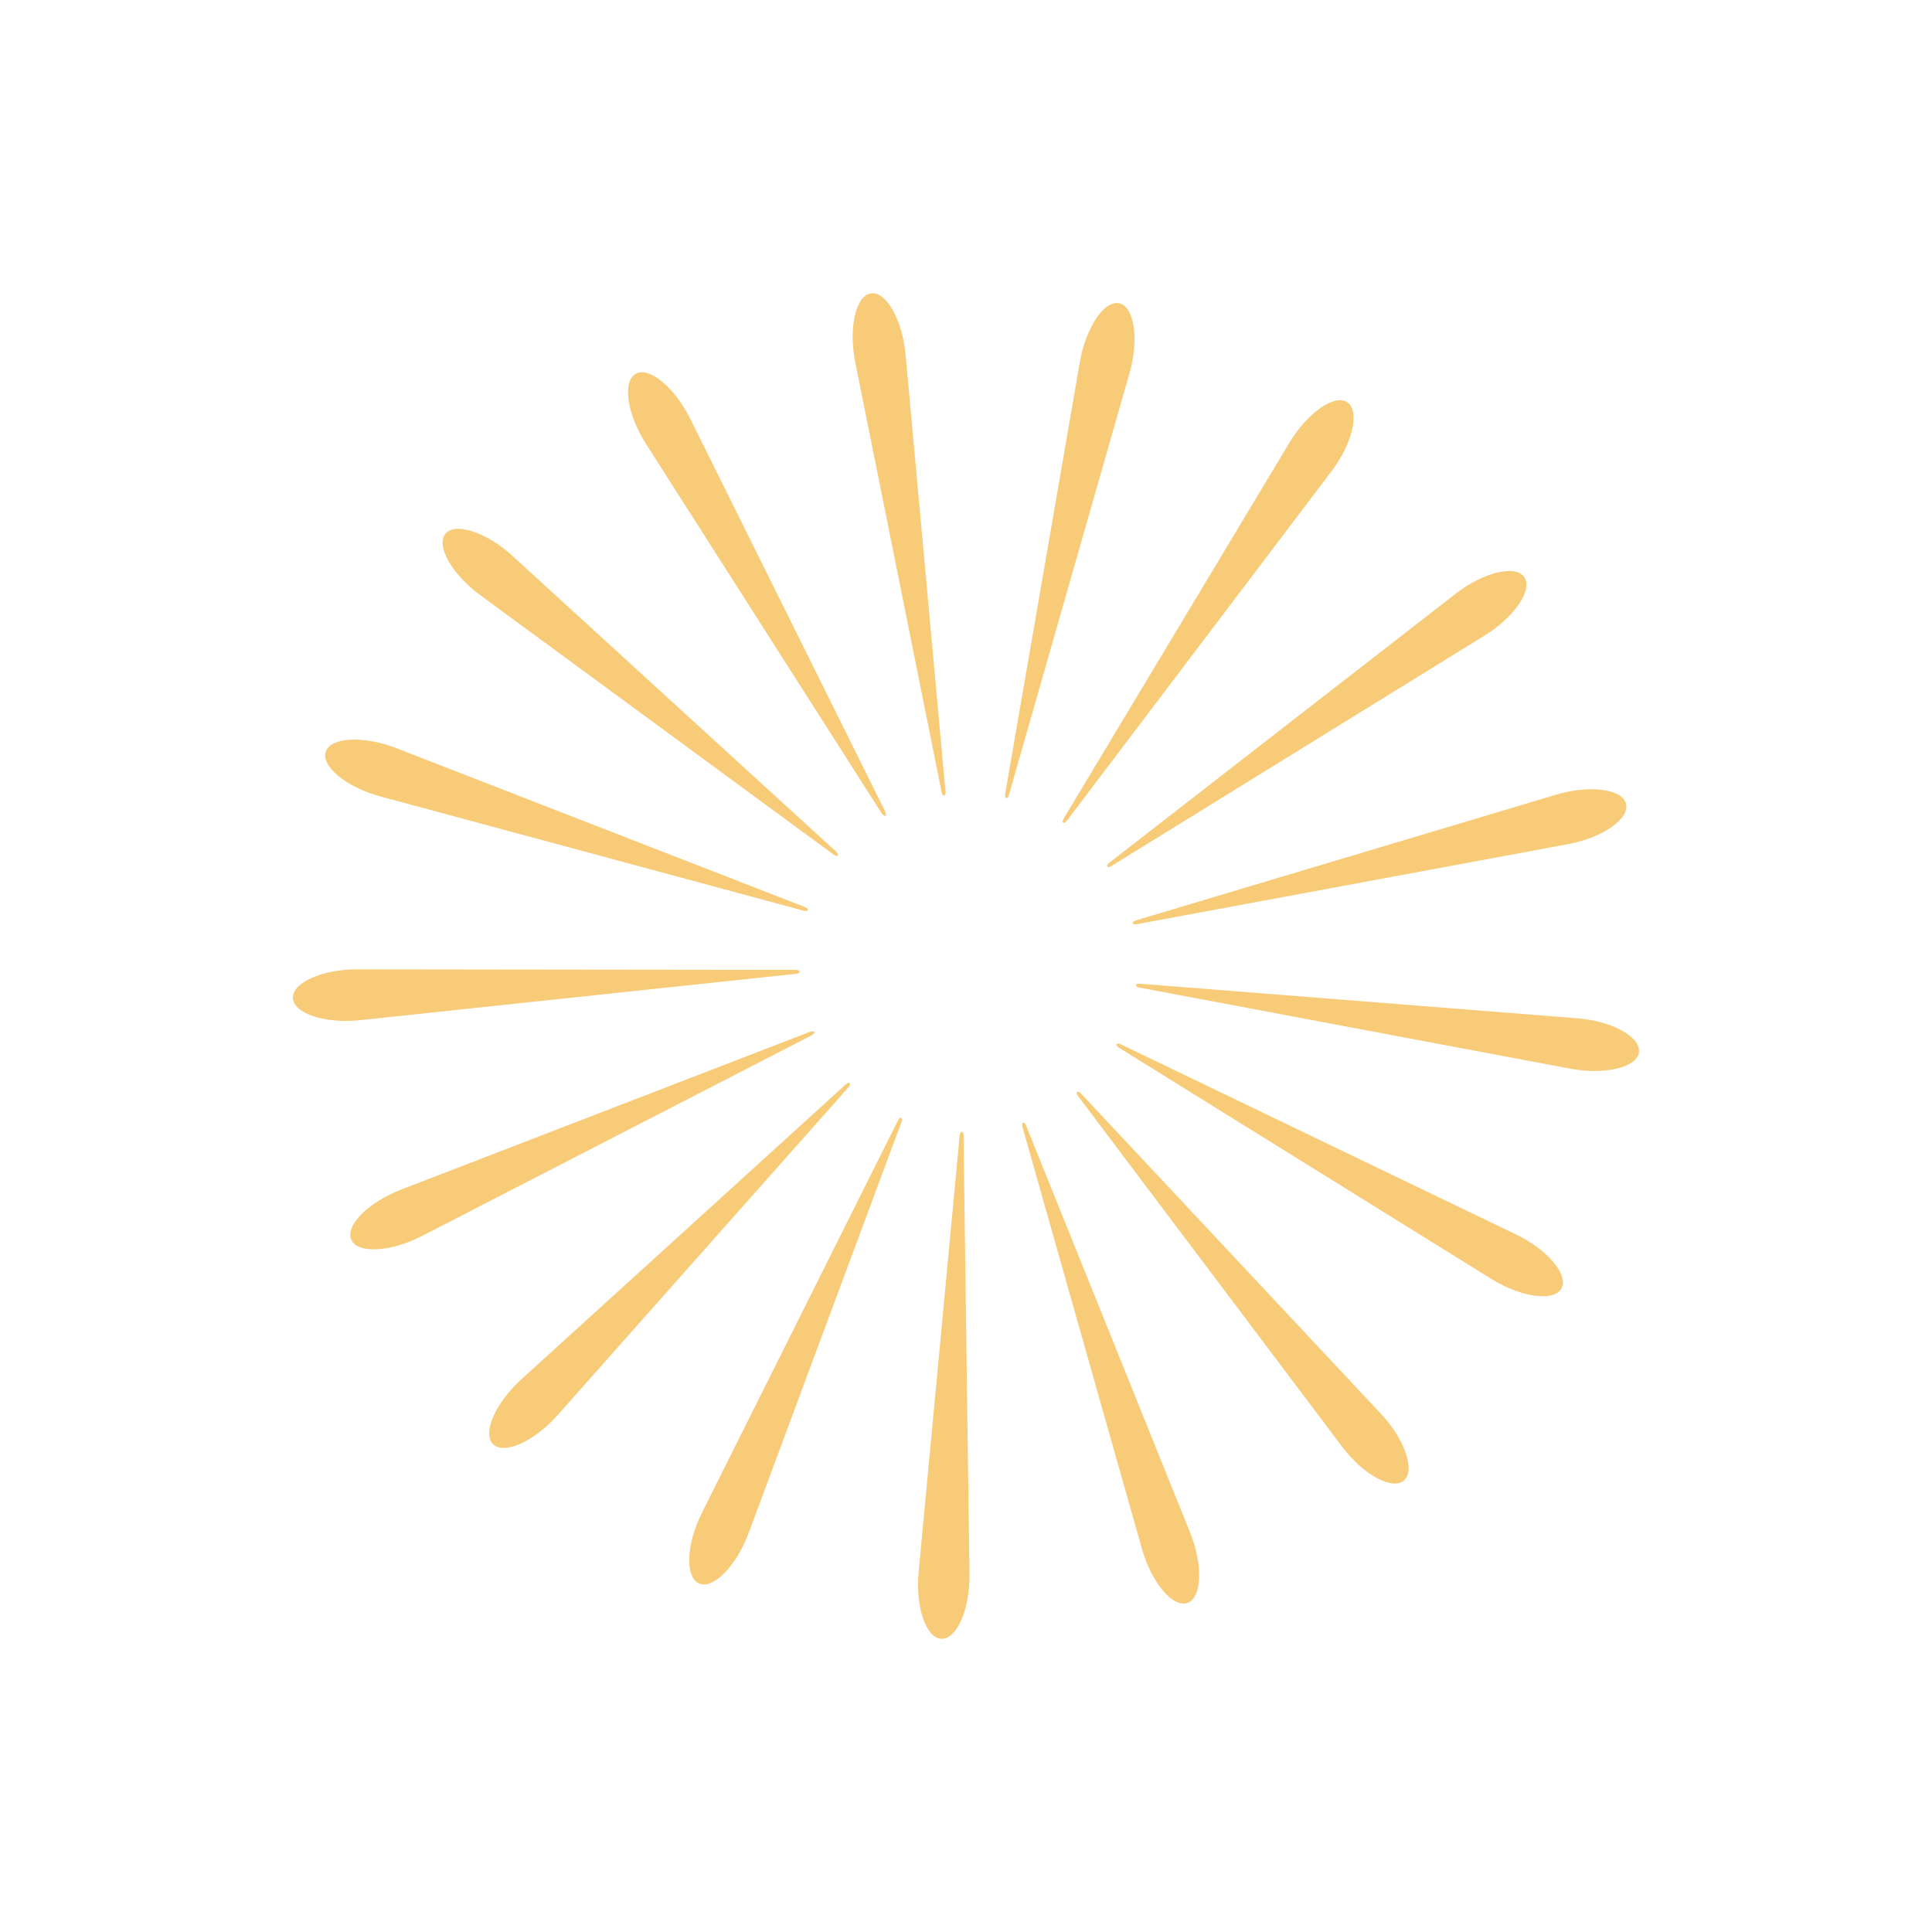 <?xml version="1.0" encoding="UTF-8"?>
<svg id="a" data-name="图层 1" xmlns="http://www.w3.org/2000/svg" width="100mm" height="100mm" viewBox="0 0 283.46 283.46">
  <g id="b" data-name="&amp;lt;径向重复&amp;gt;">
    <g id="c" data-name="&amp;lt;径向重复&amp;gt;">
      <path d="M72.34,211.88c-1.61-1.59.33-6.03,4.13-9.49,7.54-6.85,15.08-13.71,22.62-20.56,8.33-7.57,16.65-15.14,24.98-22.71.24-.22.51-.31.61-.21.09.09.05.33-.2.62l-42.69,48.12c-3.41,3.84-7.83,5.83-9.44,4.24Z" fill="#f8cb78"/>
    </g>
  </g>
  <g id="d" data-name="&amp;lt;径向重复&amp;gt;">
    <g id="e" data-name="&amp;lt;径向重复&amp;gt;">
      <path d="M51.54,181.91c-.93-2.06,2.48-5.51,7.28-7.36,9.51-3.67,19.01-7.34,28.52-11.01,10.5-4.05,21-8.1,31.49-12.15.31-.12.59-.11.65.02.05.12-.07.32-.41.5l-57.19,29.45c-4.57,2.35-9.41,2.61-10.33.55Z" fill="#f8cb78"/>
    </g>
  </g>
  <g id="f" data-name="&amp;lt;径向重复&amp;gt;">
    <g id="g" data-name="&amp;lt;径向重复&amp;gt;">
      <path d="M42.97,146.45c-.12-2.26,4.31-4.24,9.44-4.23,10.19.01,20.38.03,30.57.04,11.25.01,22.51.03,33.76.04.33,0,.59.11.6.26,0,.13-.18.28-.57.32l-63.96,6.8c-5.11.54-9.72-.97-9.83-3.22Z" fill="#f8cb78"/>
    </g>
  </g>
  <g id="h" data-name="&amp;lt;径向重复&amp;gt;">
    <g id="i" data-name="&amp;lt;径向重复&amp;gt;">
      <path d="M47.79,110.3c.7-2.15,5.55-2.4,10.34-.54,9.5,3.69,18.99,7.39,28.49,11.08,10.49,4.08,20.98,8.16,31.46,12.23.31.12.51.32.46.45-.04.13-.27.19-.64.09l-62.1-16.76c-4.96-1.34-8.71-4.41-8.01-6.56Z" fill="#f8cb78"/>
    </g>
  </g>
  <g id="j" data-name="&amp;lt;径向重复&amp;gt;">
    <g id="k" data-name="&amp;lt;径向重复&amp;gt;">
      <path d="M65.35,78.32c1.43-1.75,6.04-.23,9.83,3.23,7.52,6.87,15.04,13.75,22.56,20.62,8.31,7.59,16.61,15.18,24.92,22.77.24.22.36.48.27.59-.08.1-.32.08-.63-.15l-51.85-38.07c-4.14-3.04-6.53-7.26-5.1-9.01Z" fill="#f8cb78"/>
    </g>
  </g>
  <g id="l" data-name="&amp;lt;径向重复&amp;gt;">
    <g id="m" data-name="&amp;lt;径向重复&amp;gt;">
      <path d="M93.26,54.85c1.97-1.11,5.71,1.97,8,6.57,4.53,9.13,9.06,18.25,13.59,27.38,5,10.08,10.01,20.16,15.01,30.24.15.3.16.58.04.65-.12.07-.33-.04-.54-.36l-34.6-54.23c-2.76-4.33-3.46-9.13-1.5-10.24Z" fill="#f8cb78"/>
    </g>
  </g>
  <g id="n" data-name="&amp;lt;径向重复&amp;gt;">
    <g id="o" data-name="&amp;lt;径向重复&amp;gt;">
      <path d="M127.78,43.04c2.24-.33,4.62,3.9,5.09,9.01.93,10.15,1.85,20.29,2.78,30.44,1.02,11.21,2.05,22.41,3.07,33.62.03.33-.06.6-.2.62-.13.02-.29-.15-.37-.53l-12.67-63.06c-1.01-5.04.07-9.76,2.3-10.09Z" fill="#f8cb78"/>
    </g>
  </g>
  <g id="p" data-name="&amp;lt;径向重复&amp;gt;">
    <g id="q" data-name="&amp;lt;径向重复&amp;gt;">
      <path d="M164.23,44.5c2.2.5,2.9,5.3,1.49,10.24-2.8,9.8-5.6,19.59-8.4,29.39-3.09,10.82-6.19,21.64-9.28,32.46-.09.32-.27.54-.41.5-.13-.03-.22-.25-.15-.63l10.96-63.38c.88-5.06,3.59-9.08,5.79-8.58Z" fill="#f8cb78"/>
    </g>
  </g>
  <g id="r" data-name="&amp;lt;径向重复&amp;gt;">
    <g id="s" data-name="&amp;lt;径向重复&amp;gt;">
      <path d="M197.68,59.03c1.87,1.27.79,5.99-2.31,10.09-6.15,8.12-12.3,16.25-18.45,24.37-6.79,8.97-13.59,17.94-20.38,26.91-.2.26-.44.4-.56.32-.11-.07-.11-.31.09-.64l33.12-55.14c2.64-4.4,6.63-7.17,8.5-5.91Z" fill="#f8cb78"/>
    </g>
  </g>
  <g id="t" data-name="&amp;lt;径向重复&amp;gt;">
    <g id="u" data-name="&amp;lt;径向重复&amp;gt;">
      <path d="M223.63,84.67c1.29,1.86-1.43,5.87-5.8,8.57-8.67,5.35-17.34,10.71-26.01,16.06-9.57,5.91-19.15,11.82-28.72,17.74-.28.17-.56.22-.64.1-.08-.11,0-.33.31-.57l50.8-39.46c4.06-3.15,8.77-4.29,10.06-2.44Z" fill="#f8cb78"/>
    </g>
  </g>
  <g id="v" data-name="&amp;lt;径向重复&amp;gt;">
    <g id="w" data-name="&amp;lt;径向重复&amp;gt;">
      <path d="M238.57,117.95c.53,2.2-3.45,4.96-8.51,5.9-10.02,1.86-20.04,3.72-30.05,5.58-11.06,2.05-22.13,4.11-33.19,6.16-.33.06-.6,0-.63-.14-.03-.13.13-.3.5-.42l61.63-18.44c4.92-1.47,9.73-.83,10.26,1.36Z" fill="#f8cb78"/>
    </g>
  </g>
  <g id="x" data-name="&amp;lt;径向重复&amp;gt;">
    <g id="y" data-name="&amp;lt;径向重复&amp;gt;">
      <path d="M240.48,154.37c-.3,2.24-5.01,3.38-10.06,2.43-10.01-1.88-20.03-3.77-30.04-5.65-11.06-2.08-22.12-4.16-33.18-6.25-.33-.06-.56-.22-.54-.36.02-.13.23-.24.61-.21l64.12,5.07c5.12.4,9.37,2.74,9.07,4.98Z" fill="#f8cb78"/>
    </g>
  </g>
  <g id="z" data-name="&amp;lt;径向重复&amp;gt;">
    <g id="aa" data-name="&amp;lt;径向重复&amp;gt;">
      <path d="M229.1,189.03c-1.09,1.98-5.89,1.34-10.26-1.37-8.66-5.37-17.31-10.75-25.97-16.12-9.56-5.94-19.12-11.87-28.68-17.81-.28-.17-.44-.4-.37-.53.06-.12.3-.14.65.03l57.96,27.89c4.63,2.23,7.75,5.94,6.66,7.92Z" fill="#f8cb78"/>
    </g>
  </g>
  <g id="ab" data-name="&amp;lt;径向重复&amp;gt;">
    <g id="ac" data-name="&amp;lt;径向重复&amp;gt;">
      <path d="M205.97,217.23c-1.73,1.45-5.98-.88-9.07-4.99-6.13-8.14-12.26-16.28-18.39-24.42-6.77-8.99-13.54-17.98-20.31-26.97-.2-.26-.27-.54-.15-.63.1-.09.33-.02.59.26l43.97,46.95c3.51,3.75,5.08,8.34,3.35,9.79Z" fill="#f8cb78"/>
    </g>
  </g>
  <g id="ad" data-name="&amp;lt;径向重复&amp;gt;">
    <g id="ae" data-name="&amp;lt;径向重复&amp;gt;">
      <path d="M174.21,235.18c-2.14.73-5.26-2.98-6.66-7.92-2.78-9.8-5.55-19.61-8.33-29.41-3.07-10.83-6.13-21.65-9.2-32.48-.09-.32-.05-.6.08-.64.13-.04.31.1.46.46l24.05,59.66c1.92,4.76,1.73,9.61-.41,10.34Z" fill="#f8cb78"/>
    </g>
  </g>
  <g id="af" data-name="&amp;lt;径向重复&amp;gt;">
    <g id="ag" data-name="&amp;lt;径向重复&amp;gt;">
      <path d="M138.12,240.44c-2.26-.09-3.82-4.68-3.34-9.79.95-10.14,1.91-20.29,2.86-30.43,1.05-11.2,2.11-22.41,3.16-33.61.03-.33.16-.58.31-.57.13,0,.26.2.26.59l.87,64.32c.07,5.14-1.86,9.59-4.12,9.49Z" fill="#f8cb78"/>
    </g>
  </g>
  <g id="ah" data-name="&amp;lt;径向重复&amp;gt;">
    <g id="ai" data-name="&amp;lt;径向重复&amp;gt;">
      <path d="M102.56,232.31c-2.07-.9-1.88-5.75.42-10.34,4.55-9.11,9.11-18.23,13.66-27.34,5.03-10.07,10.06-20.13,15.09-30.2.15-.3.36-.48.49-.42.12.05.17.28.03.65l-22.42,60.29c-1.79,4.81-5.2,8.27-7.27,7.37Z" fill="#f8cb78"/>
    </g>
  </g>
</svg>